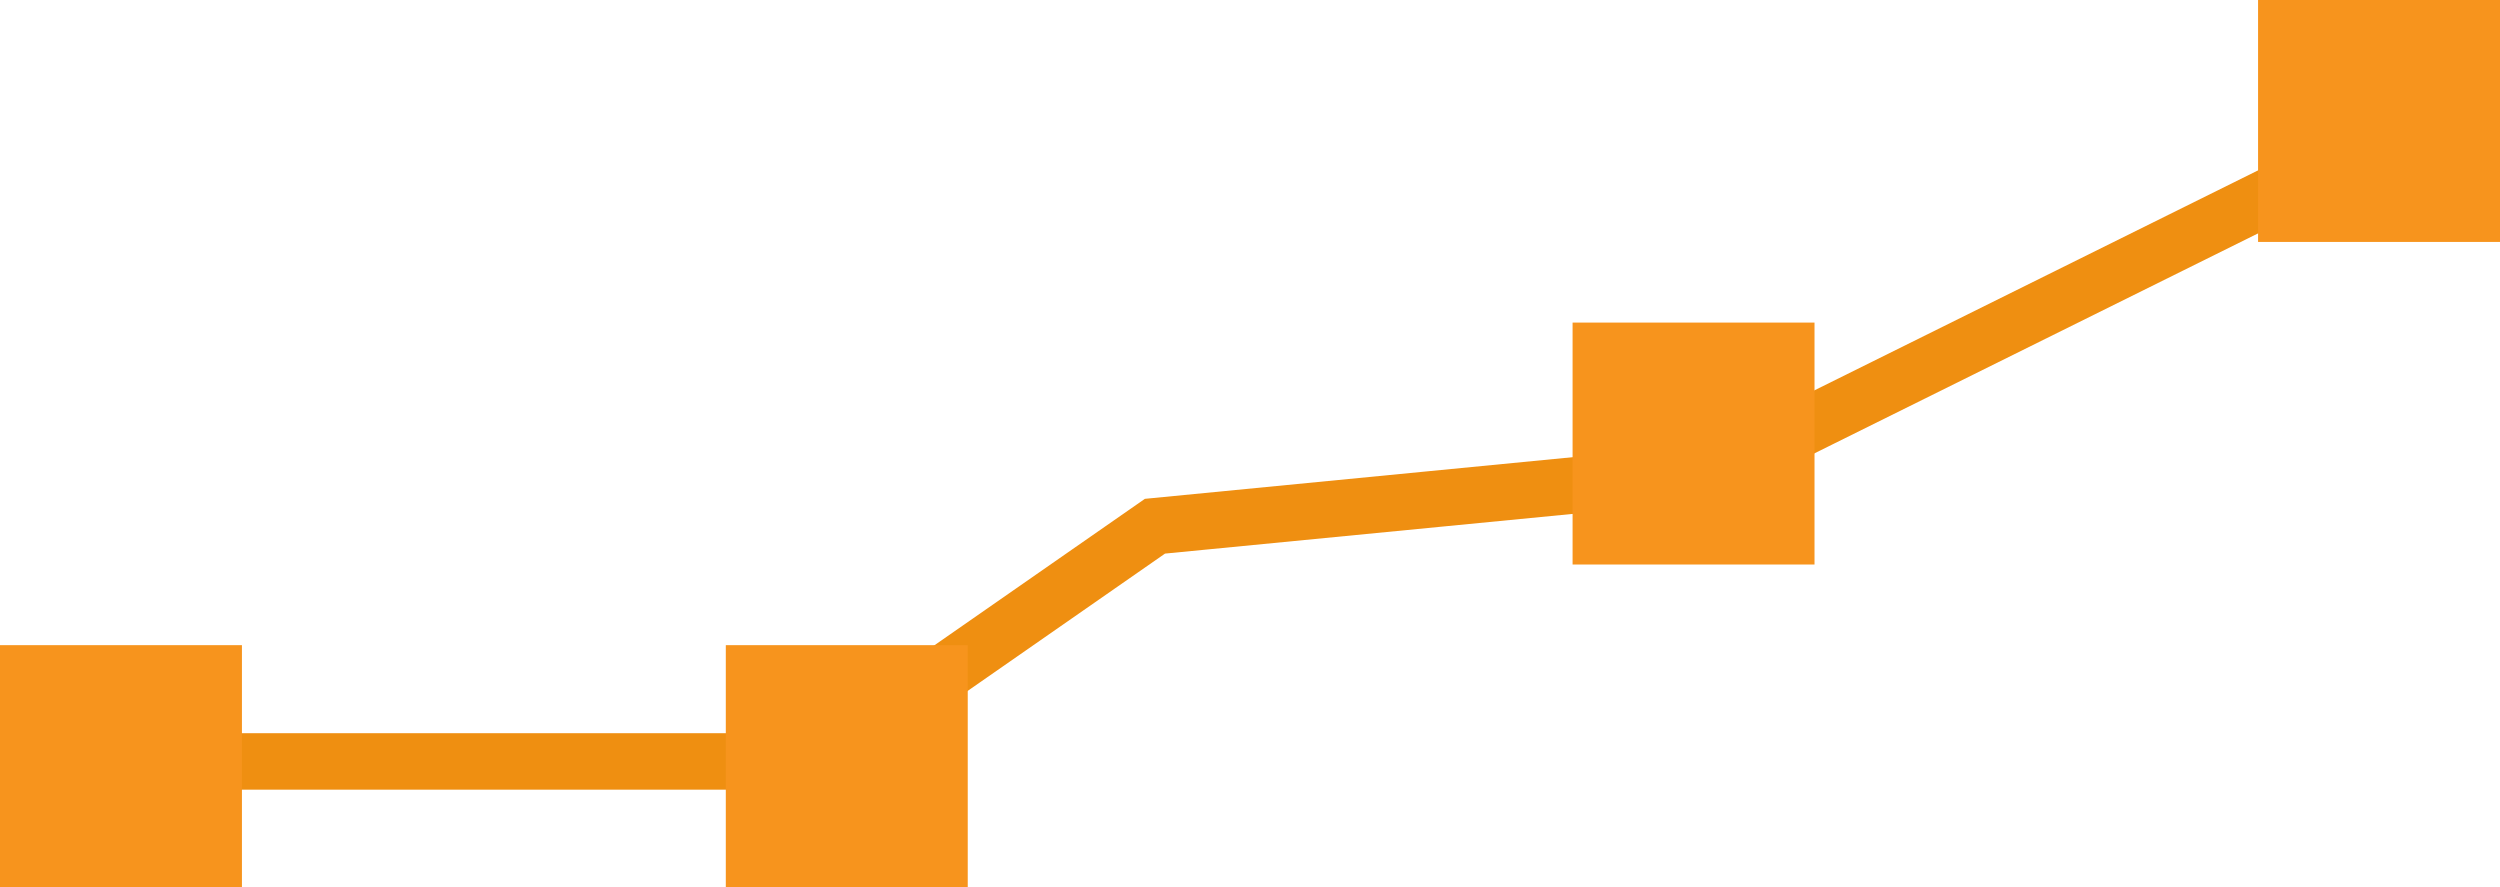 <svg width="62" height="22" viewBox="0 0 62 22" fill="none" xmlns="http://www.w3.org/2000/svg">
<path d="M2 18.884H20.258L28.643 13.05L42.499 11.701L60 3.023" stroke="#EF8F11" stroke-width="1.4" stroke-miterlimit="10"/>
<rect y="16" width="6" height="6" fill="#F7941D"/>
<rect x="18" y="16" width="6" height="6" fill="#F7941D"/>
<rect x="39" y="8" width="6" height="6" fill="#F7941D"/>
<rect x="56" width="6" height="6" fill="#F7941D"/>
</svg>
